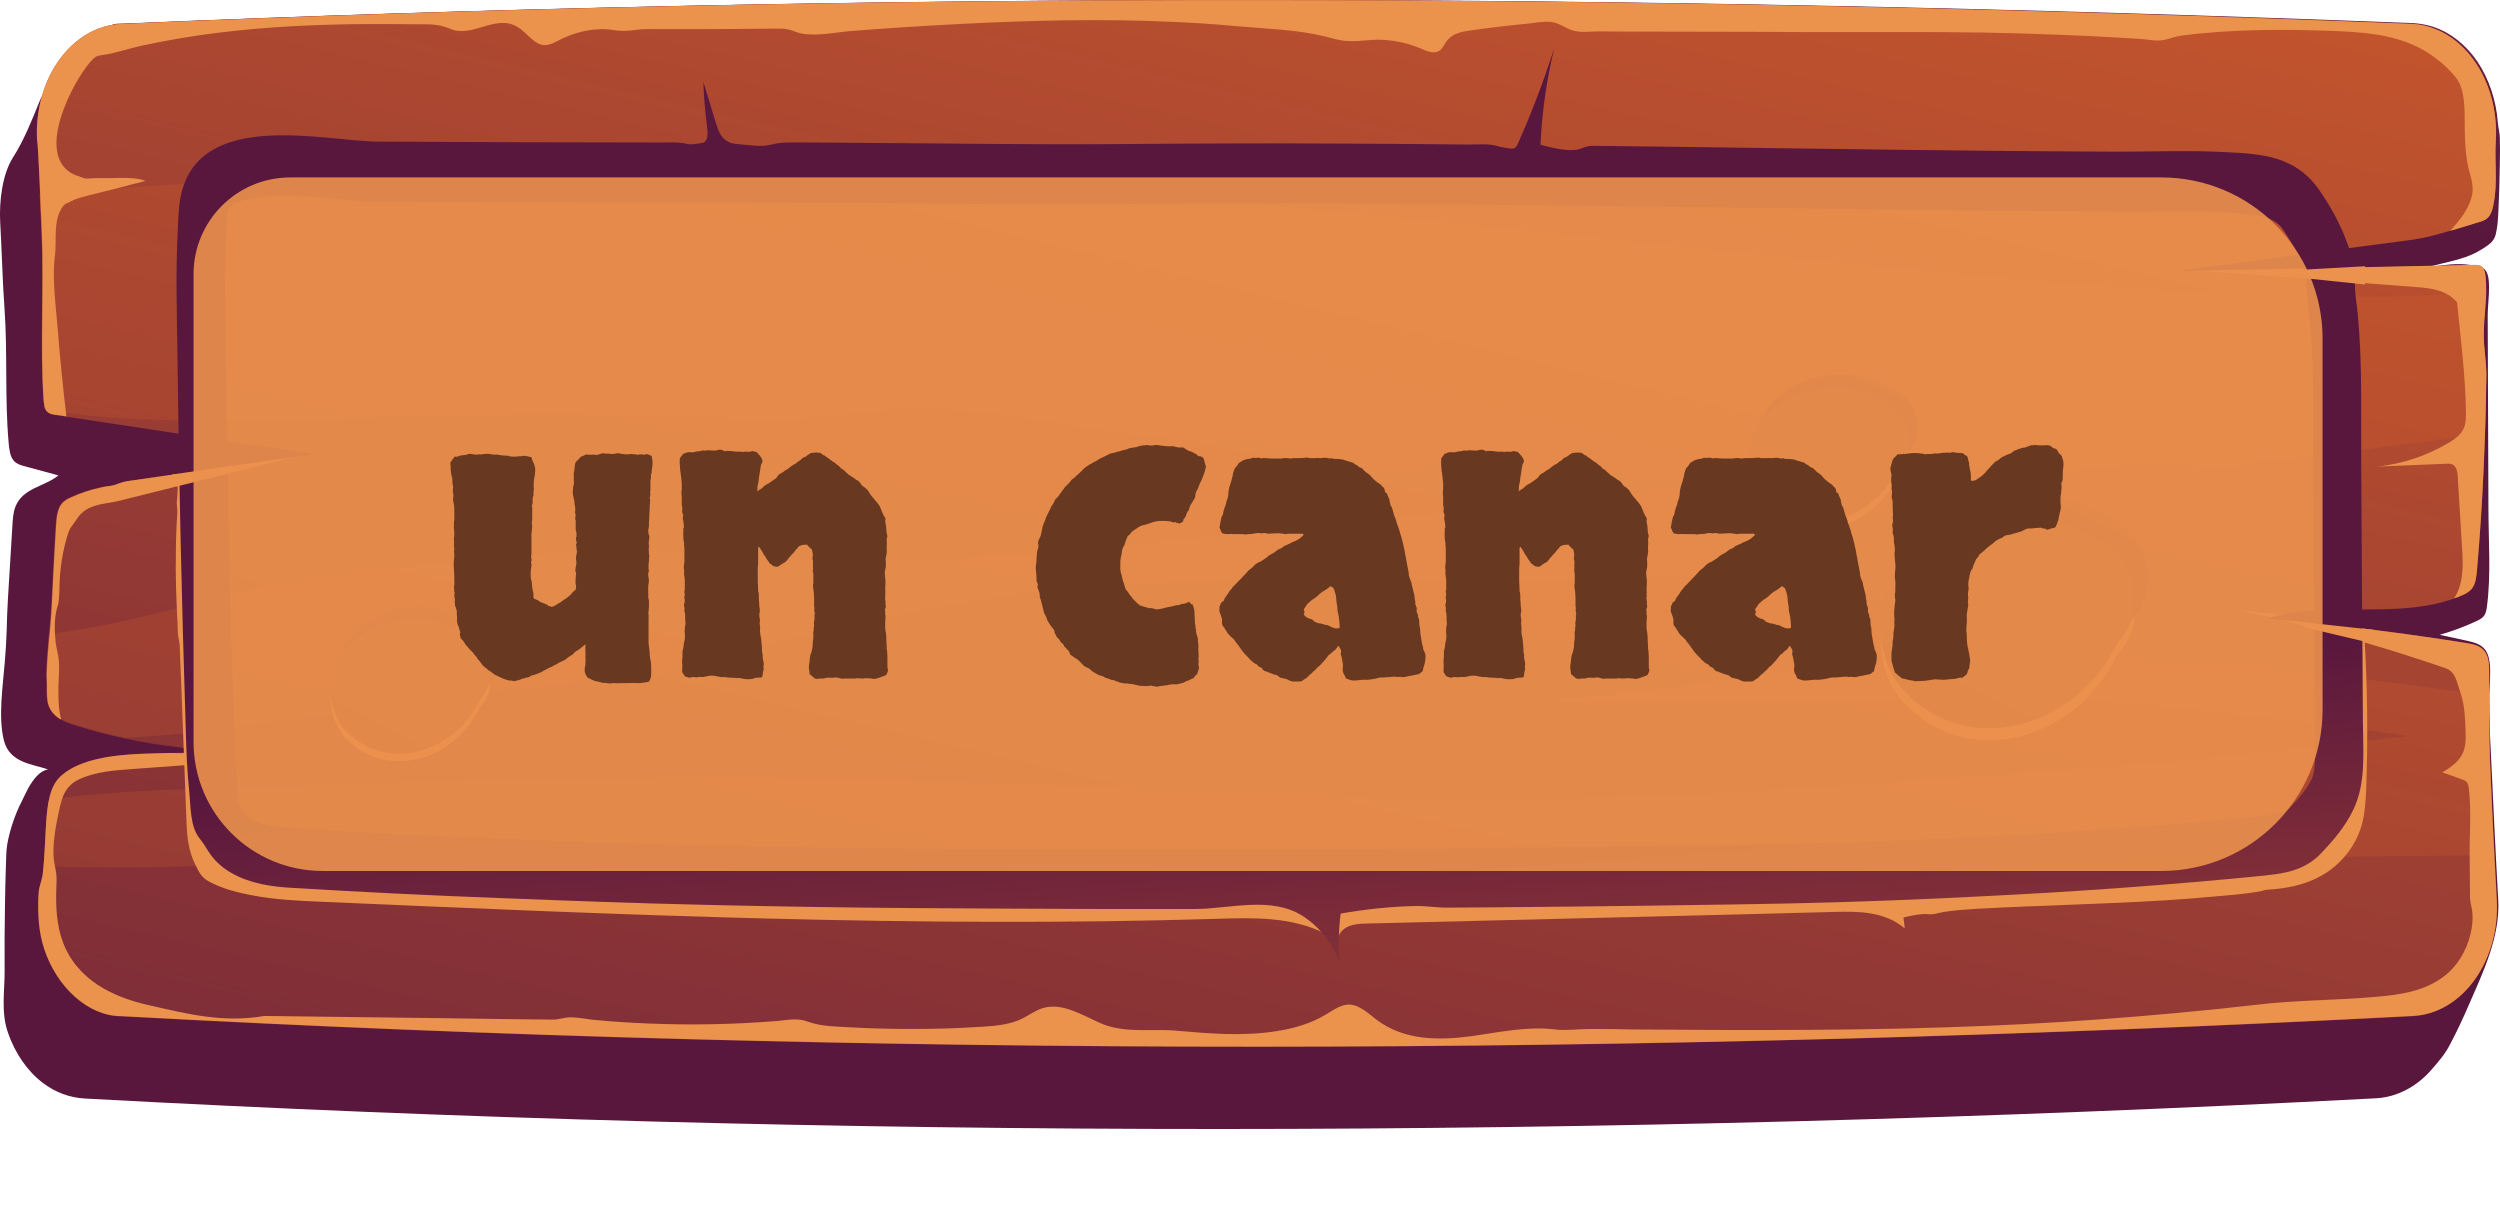 <svg fill="none" height="75" viewBox="0 0 155 75" width="155" xmlns="http://www.w3.org/2000/svg" xmlns:xlink="http://www.w3.org/1999/xlink"><linearGradient id="a"><stop offset="0" stop-color="#cf5c2b"/><stop offset="1" stop-color="#59173e"/></linearGradient><linearGradient id="b" gradientUnits="userSpaceOnUse" x1="118.851" x2="79.926" xlink:href="#a" y1="-103.532" y2="-19.074"/><linearGradient id="c" gradientUnits="userSpaceOnUse" x1="88.203" x2="51.089" xlink:href="#a" y1="-30.925" y2="126.894"/><linearGradient id="d" gradientUnits="userSpaceOnUse" x1="87.804" x2="40.269" xlink:href="#a" y1="-25.93" y2="169.795"/><linearGradient id="e" gradientUnits="userSpaceOnUse" x1="81.516" x2="78.305" xlink:href="#a" y1="88.101" y2="44.265"/><linearGradient id="f" gradientUnits="userSpaceOnUse" x1="131.291" x2="118.869" xlink:href="#a" y1="16.564" y2="43.339"/><linearGradient id="g" gradientUnits="userSpaceOnUse" x1="160.166" x2="54.771" xlink:href="#a" y1="-64.933" y2="132.246"/><linearGradient id="h" gradientUnits="userSpaceOnUse" x1="117.722" x2="109.887" xlink:href="#a" y1="14.317" y2="31.206"/><linearGradient id="i" gradientUnits="userSpaceOnUse" x1="135.936" x2="69.459" xlink:href="#a" y1="-37.087" y2="87.283"/><linearGradient id="j" gradientUnits="userSpaceOnUse" x1="29.754" x2="21.918" xlink:href="#a" y1="28.685" y2="45.574"/><linearGradient id="k" gradientUnits="userSpaceOnUse" x1="47.968" x2="-18.51" xlink:href="#a" y1="-22.718" y2="101.652"/><path d="m154.889 55.761c-.08-1.446-.16-2.892-.229-4.338-.069-1.517-.149-3.048-.217-4.565-.046-1.035-.115-2.141-.137-3.218-.023-.893.274-2.368-.115-3.176-.228-.482-.731-.624-1.177-.723-.583-.128-1.166-.255-1.749-.383.789-.227 1.555-.51 2.309-.865.172-.085.343-.17.457-.34.103-.156.137-.369.16-.553.263-1.985.092-4.083.092-6.096-.012-2.041-.012-4.097-.023-6.138-.012-1.942-.012-3.898-.023-5.841 0-.638.217-2.041-.046-2.608-.205-.468-.697-.44-1.074-.496-.389-.057-.777-.057-1.166-.028-.583.043-1.154.156-1.726.269.755-.255 1.532-.383 2.286-.61.492-.142.972-.34 1.429-.638.274-.184.571-.34.731-.695.069-.142.092-.326.126-.496.069-.354.08-.723.103-1.092.046-1.006.08-2.013.091-3.034.012-.51.012-1.021 0-1.531 0-.326-.102-.638-.125-.978-.103-1.375-.549-2.694-1.258-3.757-.708-1.049-1.68-1.815-2.754-2.169-.4-.128-.8-.198-1.212-.227-48.326-1.885-95.691-1.956-142.028.028-.183.014-.377-.014-.56.043-.183.071-.366.156-.56.241-.377.17-.754.34-1.12.567-.709.425-1.372.992-1.829 1.786-.263.468-.446.992-.686 1.46-.126.241-.286.425-.389.68-.491 1.219-.983 2.453-1.669 3.53-.663 1.049-.857 2.722-.789 4.012.103 1.758.137 3.53.263 5.288.206 2.793.011 5.586.263 8.407.034.397.091.851.331 1.106.171.184.4.255.617.312.709.199 1.429.383 2.137.581-.88.709-2.195.765-2.663 1.928-.149.383-.171.808-.194 1.233-.08 1.503-.194 2.991-.274 4.48-.034.666-.069 1.347-.08 2.013-.023.638-.057 1.262-.114 1.9-.114 1.488-.423 3.417-.057 4.877.354 1.403 1.772 1.46 2.743 1.8-.514.071-.903.595-1.212 1.12-.149.269-.263.539-.4.808-.126.241-.24.482-.343.737-.206.51-.377 1.035-.503 1.588-.08.369-.126.652-.137 1.035-.011.34-.023.68-.034 1.021-.023.68-.034 1.361-.046 2.042-.023 1.361-.034 2.722-.023 4.083.011 1.318-.24 2.594.206 3.884.446 1.29 1.212 2.396 2.172 3.119.777.595 1.657.907 2.572.964 46.6 2.538 93.977 2.509 142.086-.014 1.269-.071 2.492-.695 3.429-1.772.446-.51.846-.964 1.177-1.616.412-.78.789-1.588 1.143-2.41.869-1.999 1.955-4.225 1.818-6.535z" fill="url(#b)"/><path d="m149.608 63.007c-48.12 2.509-95.486 2.552-142.085.014-2.069 0-4-1.843-4.778-4.154-.343-1.035-.411-2.155-.366-3.261.011-.198.023-.383.069-.581.069-.298.183-.553.206-.865.011-.17.034-.312.046-.482.08-.879.103-1.772.16-2.651.034-.496.08-1.006.194-1.488.126-.553.331-1.049.686-1.389 1.532-1.432 4.538-1.403 6.766-1.46.434-.014.834-.028 1.2-.057.972-.071 1.943-.099 2.915-.099-2.309-.014-4.606-.255-6.881-.751-1.074-.227-2.149-.51-3.212-.851-.251-.071-.526-.184-.766-.326-.331-.184-.617-.454-.766-.851-.126-.34-.114-.737-.114-1.092.011-.354-.034-.723-.011-1.077.023-.765.103-1.503.16-2.254.057-.61.114-1.219.149-1.843.08-1.63.16-3.261.263-4.891.034-.496.08-1.035.354-1.375.171-.213.389-.312.606-.411.594-.269 1.2-.468 1.817-.596.32-.071.64-.071.914-.156.331-.128.583-.213.937-.255 3.395-.496 6.789-.978 10.196-1.474.4-.057.811-.113 1.223-.17-5.121-.766-10.253-1.56-15.373-2.325-.229-.043-.446-.071-.674-.099-.206-.028-.423-.071-.56-.255-.011-.014-.023-.028-.034-.043-.103-.17-.114-.369-.137-.581-.229-3.431.034-6.975-.126-10.448-.011-.199-.057-1.163-.103-2.268-.057-1.602-.149-3.431-.183-3.431-.217-3.813 2.137-7.102 5.223-7.23 46.325-1.999 93.691-1.928 141.982 0 3.098.128 5.475 3.431 5.235 7.273-.08 1.304.126 2.566-.137 3.884-.057.312-.137.624-.332.836-.171.184-.4.255-.617.312-.583.17-1.166.354-1.749.524-.777.227-1.543.44-2.331.553-4.664.61-9.304 1.233-13.956 1.857-.126.014-.252.028-.377.043-.149.014-.298.043-.446.057.377-.014.743-.014 1.109-.014 5.829-.128 11.669-.241 17.51-.369.16 0 .343 0 .469.128.148.142.183.383.206.61.034.312.034.61.034.893-.012.921-.137 1.8-.137 2.736 0 .822.16 1.63.16 2.481-.012 1.219-.046 2.438-.08 3.672-.092 2.779-.252 5.6-.492 8.392-.034.411-.08.836-.297 1.134-.171.227-.423.354-.663.454-.149.071-.297.128-.457.17-3.429 1.219-7.178.255-10.699 1.006-.228.043-.468.099-.685.17-.08.014-.16.043-.229.071.286.028.572.043.857.085 3.852.34 7.693.822 11.522 1.432.445.071.948.17 1.211.624.206.34.206.808.206 1.233v1.403c0 1.418 0 2.835.057 4.253.069 1.871.16 3.743.263 5.628.046.921.091 1.843.149 2.75.205 3.799-2.138 7.074-5.201 7.244z" fill="url(#c)"/><path d="m154.146 23.297c-.012 1.219-.046 2.438-.08 3.672-1.978.227-3.909.411-5.807.68-.446.057-.88.113-1.326.184-1.634.213-3.269.411-4.903.581-.812.085-1.635.17-2.458.255-.525.057-.994.312-1.497.383-.709.099-1.486-.128-2.206-.184-.8-.057-1.6-.085-2.4-.071-1.6.028-3.212.17-4.801.397-3.2.454-6.355 1.205-9.532 1.857-5.087 1.049-10.196 1.857-15.339 2.382 2.8.34 5.578.907 8.309 1.687-1.028.099-2.057.199-3.086.269-3.269.255-6.538.383-9.807.454-3.269.071-6.549.071-9.818.057-3.269 0-6.549-.014-9.818.014-3.269.043-6.538.128-9.807.312-1.634.099-3.269.213-4.892.369-.411.043-.811.085-1.223.128-.491.057-.972.227-1.474.298-3.898.567-7.795 1.276-11.647 2.212-5.989 1.46-12.013 2.892-18.105 3.402-1.097.085-2.206.17-3.303.255-5.246 1.304-10.916 1.574-16.059 2.353-1.749.269-3.532.411-5.315.496-1.074-.227-2.149-.51-3.212-.851-.251-.071-.526-.184-.766-.326-.331-.184-.617-.454-.766-.851-.126-.34-.114-.737-.114-1.092.011-.354-.034-.723-.011-1.077.023-.766.103-1.503.16-2.254 4.709-.482 9.544-2.169 14.07-2.991 5.818-1.035 11.75-1.645 17.613-2.056 6.641-.454 13.27.524 19.888.524 6.138 0 12.253-.666 18.356-1.276 11.899-1.191 23.774-2.424 35.65-3.7-2.583-.057-5.166-.142-7.749-.255-3.292-.142-6.584-.326-9.876-.539-.766-.043-1.554-.17-2.309-.071-.789.113-1.589.142-2.377.128-1.566-.028-3.132-.269-4.652-.737-.892-.269-1.783-.624-2.686-.822-1.532-.326-3.098-.227-4.663-.255-5.818-.099-11.544-1.999-17.362-1.928-1.532.014-3.052.17-4.572.34-1.612.184-3.235.369-4.858.425-.72.028-1.463.085-2.16-.113-.537-.156-1.154-.085-1.703-.099-.983-.028-1.966-.057-2.949-.085-1.966-.057-3.932-.085-5.909-.099-7.464-.043-14.905.468-22.368.397-3.178-.028-6.424-.113-9.567-.68-.011-.014-.023-.028-.034-.043-.103-.17-.114-.369-.137-.581-.229-3.431.034-6.975-.126-10.448-.011-.199-.057-1.163-.103-2.268 3.806-.411 7.635-.51 11.441-.851 7.452-.68 14.905-.978 22.391-.936 14.825.085 29.615 1.262 44.394 2.651 14.79 1.389 29.547 3.105 44.337 4.409 7.475.652 14.962 1.063 22.449 1.063 2.194 0 4.411-.17 6.629-.369-.012.921-.137 1.8-.137 2.736.034.893.194 1.701.183 2.538zm.24 24.086c-.058-1.418-.058-2.835-.058-4.253-4.72-.638-9.452-1.29-14.196-1.701-8.138-.695-16.321-.581-24.471-.17-1.692.085-3.36.142-5.041.397-.811.128-1.623.255-2.434.369-3.258.482-6.515.865-9.784 1.177-1.269.113-2.549.227-3.829.326 3.303-.028 6.606-.057 9.91-.085 3.303-.028 6.606-.057 9.909-.085 1.646-.014 3.304-.028 4.949-.043.823-.014 1.646-.014 2.481-.028.343 0 .708.028 1.051-.071.206-.057.412-.156.618-.199.742-.142 1.565.043 2.308.099.823.057 1.635.114 2.458.17 1.634.128 3.28.269 4.915.411 2.583.241 5.155.51 7.726.794 2.812.312 5.601.723 8.401 1.148-6.355.751-12.698 1.531-19.065 1.97-14.653 1.006-29.306 2.268-43.982 1.9-14.47-.34-28.906-1.375-43.388-1.304-7.635.028-15.259.184-22.871.468-5.623.199-11.316.17-16.928.879-.114.468-.16.992-.194 1.488-.057.879-.08 1.772-.16 2.651 6.252.312 12.573-.213 18.814-.227 7.624-.014 15.248.071 22.871.298 14.447.425 28.883 1.418 43.319 1.73 14.699.326 29.363-.978 44.028-1.9 7.567-.468 15.179-.482 22.746-.581h.16c-.103-1.885-.195-3.743-.263-5.628z" fill="url(#d)"/><g fill="#eb924d"><path d="m3.625 42.521c-.011.709-.011 1.432.171 2.098-.331-.184-.617-.454-.766-.851-.126-.34-.114-.737-.114-1.092.011-.354-.034-.723-.011-1.077.046-1.375.251-2.722.309-4.097.08-1.63.16-3.261.263-4.891.034-.496.08-1.035.354-1.375.171-.213.389-.312.606-.411.594-.269 1.2-.468 1.817-.595.286-.085.606-.085.88-.17.331-.128.583-.213.937-.255 3.395-.496 6.789-.978 10.196-1.474-3.646.921-7.292 1.815-10.95 2.736-.709.17-1.657.17-2.252.751-.126.113-.229.255-.331.397-.091.128-.171.269-.274.397-.194.213-.263.553-.354.851-.24.865-.377 1.772-.411 2.679-.011.34-.011.695-.046 1.035-.011.085-.023.17-.034.255-.011.099-.057.17-.08.269-.183.695-.16 1.46-.08 2.169.034.255.103.51.149.766.114.61.034 1.262.023 1.885z"/><path d="m135.252 16.776c-.206-.014-.411-.028-.617-.043h.983c-.115 0-.24.028-.366.043z"/><path d="m138.611 37.8c.949.113 1.898.227 2.846.312-.228.043-.468.099-.685.17-.732-.17-1.463-.34-2.161-.482z"/><path d="m152.579 36.055c.149-.737.114-1.503.057-2.254-.08-1.389-.171-2.793-.251-4.182-.012-.269-.046-.567-.217-.737-.137-.142-.332-.142-.503-.128-1.418.057-2.823.114-4.218.17 1.52-.17 3.029-.666 4.401-1.489.4-.241.811-.539.96-1.035.08-.255.08-.539.08-.822-.023-2.197-.332-4.65-.549-6.833-.663-.78-1.657-.879-2.572-.95-3.68-.283-7.372-.553-11.041-.836-.88-.071-1.863-.113-2.8-.17 5.829-.128 11.67-.241 17.51-.369.16 0 .343 0 .469.128.149.142.183.383.206.61.126 1.248-.115 2.396-.115 3.629 0 .822.161 1.63.161 2.481-.058 3.941-.229 8.052-.583 12.064-.035.411-.08.836-.298 1.134-.171.227-.422.354-.663.454-.148.071-.297.128-.457.17.195-.283.343-.652.423-1.035z"/><path d="m2.596 14.395c-.023-.468-.229-5.685-.297-5.685-.217-3.813 2.137-7.102 5.223-7.23 46.325-1.999 93.691-1.928 141.982 0 3.098.128 5.475 3.431 5.235 7.273-.08 1.304.126 2.566-.137 3.884-.057.312-.137.624-.332.836-.171.184-.4.255-.617.312-.583.17-1.154.369-1.737.524.503-.567 1.086-1.233 1.314-2.056.16-.553.035-1.035-.114-1.559-.229-.822-.274-1.602-.297-2.467-.035-1.063.114-2.58-.56-3.431-.515-.638-1.189-1.191-1.829-1.588-1.589-.964-3.429-1.177-5.178-1.262-.091 0-.171-.014-.263-.014-3.223-.128-6.458-.142-9.681.269-.388.043-.731.184-1.109.269-.468.113-1.028-.028-1.508-.057-1.098-.071-2.183-.128-3.281-.184-2.183-.099-4.377-.17-6.572-.213-1.646-.028-3.28-.028-4.926-.028-.515 0-1.04 0-1.555 0-.994 0-1.988 0-2.994 0-1.383 0-2.766 0-4.149-.014-.069 0-.138 0-.195 0-2.194 0-4.377-.014-6.572-.014-1.097 0-2.194 0-3.28-.014-.503 0-1.063.085-1.554-.028-.503-.113-.903-.496-1.429-.553-.48-.057-.972.043-1.44.099-1.2.113-2.389.255-3.578.425-.537.071-1.132.184-1.486.68-.126.17-.217.383-.366.525-.332.298-.8.099-1.189-.071-.766-.326-1.577-.51-2.4-.553-.743-.043-1.474.128-2.217.071-.469-.028-.914-.17-1.372-.284-1.806-.439-3.692-.468-5.509-.638-1.349-.128-2.709-.213-4.069-.269-4.378-.198-8.767-.085-13.133.142-2.195.113-4.378.255-6.572.425-1.006.071-2.115.34-3.109.17-.286-.043-.56-.184-.846-.255-.297-.071-.594-.057-.903-.057-1.212.014-2.435.028-3.646.028-1.417.014-2.846 0-4.275 0-.48 0-.949.113-1.417.113-.434 0-.857-.113-1.292-.113-.903.014-1.794.227-2.629.652-.32.17-.651.354-1.006.34-.64-.043-1.075-.794-1.657-1.134-1.372-.808-2.789.737-4.195.113-.697-.312-1.406-.269-2.149-.269-.937-.014-1.875-.014-2.812-.014-3.178.014-6.355.156-9.51.553-1.577.198-3.143.468-4.709.808-.754.17-1.52.439-2.286.553-.217.028-.389.028-.594.213-.937.808-3.509 5.33-1.669 6.918.114.099.24.184.377.255.194.099.4.142.606.227.206.099.469.028.686.028.526 0 1.052 0 1.566-.014.56 0 1.12-.014 1.646.184-1.189.312-2.377.61-3.566.907-.389.099-.777.198-1.143.397-.057.043-.126.057-.194.085-.251.113-.434.496-.526.794-.24.78-.091 1.63-.194 2.438-.183 1.446.046 3.005.16 4.437.149 1.843.331 3.7.549 5.543-.229-.043-.446-.071-.674-.099-.217-.028-.446-.071-.594-.283-.103-.17-.114-.369-.137-.581-.229-3.459.034-7.003-.114-10.462z"/><path d="m154.798 55.761c-.16-2.793-.297-5.586-.411-8.378-.069-1.885-.058-3.771-.058-5.657 0-.425-.011-.879-.205-1.233-.263-.454-.766-.553-1.212-.624-3.829-.61-7.669-1.092-11.521-1.432 3.429.822 6.972 1.871 10.229 2.991.641.227.686.836.949 1.588.252.751.274 1.602.297 2.41.012.34.012.68-.08 1.006-.194.723-.811 1.12-1.36 1.46.412.142.823.283 1.246.44.103.043.206.071.274.17.08.099.115.269.126.425.16 1.347.034 2.764.046 4.125.011.879.011 1.758.023 2.637.011.241.08.468.125.723.069.51.023 1.035-.103 1.531-.251 1.021-.811 1.928-1.531 2.509-1.246 1.006-2.8 1.219-4.286 1.347-2.481.227-4.972.199-7.441.496-.823.085-1.635.184-2.458.269-1.634.17-3.28.312-4.915.454-3.097.255-6.206.454-9.303.581-7.339.312-14.688.283-22.037.227-.881-.028-1.772-.028-2.652-.028-.72 0-1.406.113-2.115.028-1.726-.213-3.44.17-5.155.411-2.0.269-4.149.298-5.875-.978-.549-.411-1.086-.95-1.726-.978-.526-.014-1.017.354-1.497.638-.914.539-1.92.836-2.926.992-.023 0-.034 0-.057.014-2.137.34-4.195.156-6.332-.028-1.566-.128-3.212.198-4.709-.496-1.155-.524-2.366-1.276-3.555-.879-.423.142-.8.425-1.2.624-.777.383-1.635.454-2.469.51-.526.028-1.052.057-1.577.085-2.183.085-4.378.071-6.561-.043-.914-.057-1.852-.043-2.743-.369-.617-.227-1.223-.085-1.863-.028-2.652.213-5.315.269-7.978.156-1.086-.043-2.172-.113-3.246-.213-.526-.043-1.074-.17-1.6-.17-.366 0-.697.142-1.063.142-2.206-.014-4.401-.057-6.606-.085-3.76-.043-7.532-.099-11.293-.142-2.572.439-4.732-.113-7.281-.695-2.092-.482-4.366-1.531-5.235-3.941-.366-1.007-.423-2.127-.389-3.204.011-.326.034-.638 0-.964-.034-.298-.114-.567-.149-.865-.114-.978.126-2.112.32-3.062.103-.482.229-.992.514-1.361.251-.34.606-.539.96-.68.937-.369 1.932-.454 2.915-.525 1.417-.099 2.835-.213 4.252-.312.286-.014.572-.043.857-.057-.034-.17-.057-.34-.057-.525l.011-.071c-.869-.028-1.737-.028-2.606-.043-2.24.057-5.235.043-6.766 1.46-.686.638-.812 1.815-.88 2.864-.069 1.035-.091 2.098-.206 3.133-.034.312-.137.567-.206.865-.046.199-.057.383-.069.581-.046 1.12.023 2.24.366 3.261.766 2.325 2.697 4.154 4.778 4.154 46.6 2.538 93.966 2.509 142.086-.014 3.063-.156 5.406-3.431 5.189-7.23z"/><path d="m10.895 35.163c0 .765.023 1.545.057 2.311.011.383.034.765.057 1.148.011.283 0 .595.046.865.046.227.091.425.091.666.023.652.046 1.318.08 1.97.046 1.319.103 2.623.149 3.941.069 1.687.126 3.36.194 5.047.034.936.16 1.744.56 2.538.08.156.149.312.24.454.149.241.332.411.56.539.834.454 1.783.695 2.686.865 1.394.269 2.8.34 4.206.397 18.528.808 37.079 1.63 55.618 1.063 2.263-.071 4.606-.142 6.709.907-.96-2.127-3.28-2.438-5.246-2.495-20.597-.581-41.205-1.233-61.733-3.36-.56-.057-1.177-.142-1.577-.652-.286-.354-.4-.865-.491-1.347-1.052-5.259-1.257-10.774-.617-16.133.034-.326.114-.68.103-1.006-.011-.34-.046-.68-.046-1.035-.011-.709.011-1.432.069-2.141-.08-.17-.274-.17-.423-.142-.389.057-.777.099-1.177.156.023.468 0 .907-.046 1.375-.011.156.011.269.023.425.023.312-.023.638-.034.936-.023.454-.034.921-.046 1.375 0 .44-.011.893-.011 1.333z"/><path d="m82.96 58.129c.229-.723.994-.851 1.623-.865 4.995-.128 9.978-.241 14.973-.369 4.709-.113 9.43-.227 14.139-.354 1.52-.043 3.143-.043 4.4 1.021-.023-.227-.057-.454-.08-.68.537-.113 1.052-.255 1.6-.198.298.028.606-.099.903-.142.698-.113 1.406-.156 2.104-.199 3.874-.213 7.76-.283 11.647-.524.983-.057 1.954-.142 2.937-.227.972-.085 1.955-.156 2.915-.326.137-.028.263-.085.4-.099.183-.014.366-.028.548-.043.983-.099 1.978-.326 2.892-.851 1.143-.652 2.149-1.815 2.515-3.303.16-.666.194-1.361.228-2.056.115-3.176.08-6.365-.114-9.527-.126-.156-.446.128-.491.354-.469 2.311-.823 4.65-1.052 7.003-.137 1.403-.251 2.892-.949 3.998-.765 1.205-2.046 1.687-3.257 2.027-6.435 1.843-13.087 2.027-19.682 2.197-6.15.156-12.299.326-18.437.482-5.121-.213-10.367.794-15.453.113-1.429-.198-2.869-.51-4.298-.255-.103.014-.217.043-.297.142-.057.071-.069.17-.091.269-.172.737.103 1.673.377 2.41z"/></g><path d="m146.499 44.675c-.011-2.694-.034-5.387-.057-8.095-.012-2.594-.034-5.174-.046-7.769-.023-3.119.08-6.266-.217-9.357-.057-.61-.183-1.233-.171-1.843.011-.921-.138-1.63-.469-2.509-.423-1.191-1.029-2.282-1.715-3.275-1.485-2.183-3.623-2.282-5.852-2.396-2.343-.128-4.675-.014-7.006-.028-2.606-.014-5.224-.028-7.83-.057-3.177-.028-6.343-.071-9.521-.113-3.177-.043-6.355-.085-9.532-.128-1.589-.014-3.178-.043-4.767-.057-.332 0-.674-.043-.994.057-.206.057-.389.156-.594.184-.709.085-1.52-.142-2.217-.312.091-2.027.377-4.04.857-5.997-.651 2.013-1.395 3.984-2.24 5.883-.057.128-.114.255-.217.312-.103.057-.229.043-.331.028-.24-.043-.491-.071-.732-.142-.549-.17-1.132-.099-1.703-.099-2.457-.028-4.903-.043-7.361-.057-4.823-.028-9.647-.014-14.459.028-5.166.043-10.333-.043-15.511-.071-1.406-.014-2.812-.028-4.206-.028-.606 0-1.189-.028-1.772.128-.606.17-1.349.028-1.966-.014-.343-.028-.709-.071-.983-.34-.274-.255-.4-.666-.526-1.063-.252-.822-.503-1.644-.754-2.467.034.964.114 1.914.24 2.864.034.312.057.709-.171.865-.069.043-.16.057-.24.071-.274.028-.56.113-.834.043-.526-.128-1.052-.085-1.589-.085-5.875 0-11.727-.028-17.579-.057-3.28-.014-11.167-2.084-12.242 3.445-.149.765-.137 1.559-.183 2.353-.114 2.382-.046 4.777-.011 7.173.091 7.896.274 15.793.526 23.675.034 1.205.08 2.424.206 3.629.103.95.046 2.197.651 2.934.206.255.354.496.537.794.366.581.869 1.021 1.417 1.333 1.177.68 2.537.865 3.84.936 4.252.255 8.492.468 12.733.624 4.275.17 8.538.326 12.813.425s8.538.17 12.813.199c3.875.028 7.75.043 11.624.057h5.932c2.137 0 4.721-.822 6.686.44.983.624 1.806 1.63 2.275 2.878-.08-1.006-.057-2.027.069-3.034 1.554-.269 3.109-.44 4.675-.468.674-.014 1.326.113 2.0.099.789 0 1.589-.014 2.377-.014 3.178-.028 6.355-.057 9.532-.099 1.966-.028 3.932-.057 5.909-.085 4.275-.057 8.539-.184 12.813-.383.766-.043 1.543-.071 2.309-.113 5.887-.283 11.773-.709 17.648-1.29.503-.057.983-.113 1.452-.227.754-.184 1.463-.51 2.08-1.163.754-.794 1.486-1.644 1.989-2.693.811-1.687.605-3.615.594-5.529zm-3.189 3.658c-.309.638-.88 1.276-1.349 1.758-.114.113-.285.255-.731.354-.332.085-.72.128-1.109.17-5.635.553-11.533.978-17.522 1.29-.766.043-1.52.071-2.286.099-4.48.199-8.641.326-12.733.383-12.15.184-24.117.283-35.593.283-5.143 0-10.287-.014-15.442-.057-4.229-.043-8.538-.099-12.767-.199-4.229-.099-8.527-.241-12.767-.411s-8.515-.383-12.699-.638c-.926-.043-1.977-.156-2.72-.581-.183-.113-.274-.198-.297-.227-.137-.227-.309-.496-.503-.78-.011-.142-.023-.298-.034-.425-.023-.255-.034-.496-.057-.737-.103-1.021-.137-2.07-.183-3.331-.263-7.797-.446-15.736-.526-23.576l-.011-1.333c-.034-1.942-.057-3.771.034-5.571.011-.199.011-.411.023-.638.011-.44.023-.836.069-1.063.103-.482 1.2-.978 3.475-.978 1.12 0 2.32.113 3.372.213.903.099 1.76.17 2.492.17 5.223.028 10.458.043 15.693.043h2.938c3.909 0 7.818.014 11.739.043l3.772.028c2.755.028 5.521.043 8.275.043 1.154 0 2.32 0 3.498-.014 2.915-.028 5.818-.043 8.732-.043 9.864 0 19.922.142 29.638.269 7.623.099 15.522.199 23.248.241l.377.014c.686 0 1.349-.014 2.035-.014.663-.014 1.326-.014 1.977-.014.96 0 1.761.014 2.481.057h.08c2.091.128 3.063.255 3.634 1.092.583.851.983 1.63 1.258 2.382.205.581.205.737.205.964-.011.737.08 1.375.138 1.885.011.142.034.312.057.454.205 2.155.194 4.366.194 6.72-.011.737-.011 1.474 0 2.212l.103 15.821c.011.354.011.68.023 1.007.011 1.12.034 2.112-.229 2.637z" fill="url(#e)"/><g fill="#eb924d"><path d="m10.952 30.159 3.498-.865-.149-.411-3.623.539z"/><path d="m142.578 17.216 4.057.425v-1.134l-4.389.241z"/><path d="m142.864 38.892 4.492 1.063-.091-.893-4.824-.524z"/><path d="m129.73 34.128c-3.417-2.367-9.098-1.644-11.807 1.545-1.703 2.013-1.794 5.77 0 7.769 3.943 4.409 10.87 2.523 13.373-2.92.046-.057.092-.113.149-.156 1.909-2.141.548-5.699-1.715-6.238z"/></g><path d="m130.543 32.044c-3.418-2.368-9.098-1.645-11.807 1.545-1.703 2.013-1.795 5.77 0 7.769 3.943 4.409 10.87 2.523 13.373-2.92.045-.057.091-.113.148-.156 1.909-2.141.549-5.699-1.714-6.238z" fill="url(#f)"/><path d="m129.73 33.391c-3.417-2.367-9.098-1.644-11.807 1.545-1.703 2.013-1.794 5.77 0 7.769 3.943 4.409 10.87 2.523 13.373-2.92.046-.057.092-.113.149-.156 1.909-2.141.548-5.699-1.715-6.238z" fill="url(#g)"/><path d="m116.735 25.395c-2.16-1.503-5.738-1.035-7.441.978-1.074 1.262-1.131 3.643 0 4.905 2.492 2.779 6.858 1.588 8.435-1.843.035-.028.058-.071.092-.099 1.2-1.361.343-3.601-1.086-3.941z" fill="#eb924d"/><path d="m117.249 24.091c-2.161-1.503-5.738-1.035-7.441.978-1.075 1.262-1.132 3.643 0 4.905 2.492 2.779 6.858 1.588 8.435-1.843.034-.028.057-.071.092-.099 1.2-1.375.342-3.615-1.086-3.941z" fill="url(#h)"/><path d="m116.735 24.927c-2.16-1.503-5.738-1.035-7.441.978-1.074 1.276-1.131 3.643 0 4.905 2.492 2.779 6.858 1.588 8.435-1.843.035-.028.058-.071.092-.099 1.2-1.361.343-3.601-1.086-3.941z" fill="url(#i)"/><path d="m28.77 39.769c-2.16-1.503-5.738-1.035-7.441.978-1.074 1.262-1.131 3.643 0 4.905 2.492 2.779 6.858 1.588 8.435-1.843.034-.028.057-.071.091-.099 1.2-1.361.343-3.601-1.086-3.941z" fill="#eb924d"/><path d="m29.284 38.451c-2.16-1.503-5.738-1.035-7.441.978-1.074 1.276-1.132 3.643 0 4.905 2.492 2.779 6.858 1.588 8.435-1.843.034-.028.057-.071.091-.099 1.2-1.361.343-3.601-1.086-3.941z" fill="url(#j)"/><path d="m28.77 39.302c-2.16-1.503-5.738-1.035-7.441.978-1.074 1.276-1.131 3.643 0 4.905 2.492 2.779 6.858 1.588 8.435-1.843.034-.028.057-.071.091-.099 1.2-1.361.343-3.601-1.086-3.941z" fill="url(#k)"/><path d="m12 17c0-3.314 2.686-6 6-6h116c5.523 0 10 4.477 10 10v23c0 5.523-4.477 10-10 10h-114c-4.418 0-8-3.582-8-8z" fill="#eb924d" opacity=".9"/><path d="m40.398 28.266c.062.25.078.461.047.633-.031.172-.047.32-.047.445-.031.047-.047.094-.047.141.016.047.016.094 0 .141 0 .047-.008.102-.024.164v.141.211.141c0 .125-.008.195-.023.211v.047c.031.109.023.211-.024.305.031.094.039.195.024.305-.016.109-.024.242-.024.399l-.023.398c0 .172-.008.305-.023.399v.258c-.016.141-.031.227-.047.258.016.172.023.258.023.258.016 0 .024.016.024.047.031.078.031.188 0 .328-.016.141-.016.266 0 .375 0 .125-.008.203-.024.234 0 .016.008.039.024.07v.211c.016.016.023.039.023.07-.016.125-.023.242-.023.352 0 .047-.008.094-.024.141v.141.234c.016 0 .024.016.024.047-.016.094-.031.156-.047.188v.094c.047.266.055.445.023.539-.016.047-.023.133-.023.258v.305c.016.125.016.195 0 .211v.047c.047.188.062.32.047.398v.234c-.016.125-.024.211-.024.258.016.031.008.062-.023.094.031.109.039.234.023.375v.422.633.445c.016.125.031.258.047.398.016.078.023.164.023.258 0 .094.008.18.024.258.047.219.07.399.07.539v.399c0 .187-.016.305-.047.351-.016.047-.047.109-.094.188-.203.047-.336.07-.399.07-.047.016-.117.024-.211.024-.266-.016-.508-.016-.727 0-.188 0-.336 0-.445 0-.094.016-.203.016-.328 0-.125 0-.195 0-.211 0-.016.016-.039.023-.07.023-.219-.031-.352-.047-.399-.047-.031.016-.07.016-.117 0-.203-.062-.328-.094-.375-.094s-.094-.016-.141-.047c-.125-.047-.203-.086-.234-.117-.031-.016-.07-.023-.117-.023-.141-.188-.211-.344-.211-.469 0-.094.008-.18.023-.258.031-.078.039-.164.024-.258.016-.125.016-.219 0-.281 0-.062 0-.109 0-.141.016-.047.016-.094 0-.141 0-.062 0-.117 0-.164v-.398c-.141.125-.242.211-.305.258-.047.031-.102.07-.164.117-.156.078-.25.156-.281.234-.156.094-.242.148-.258.164-.016.016-.039.031-.07.047-.109.094-.18.148-.211.164-.031 0-.062.016-.094.047-.125.062-.211.102-.258.117-.109.078-.211.133-.305.164-.062.047-.109.078-.141.094-.016 0-.047.008-.094.023-.203.109-.336.18-.398.211-.063.031-.117.062-.164.094-.188.078-.281.117-.281.117-.094.031-.164.055-.211.07-.047 0-.086.008-.117.023-.078.062-.148.102-.211.117-.047 0-.094.008-.141.023-.063.031-.125.047-.188.047-.047.016-.102.039-.164.07-.156.047-.25.07-.281.07-.016.016-.039.024-.07.024-.125-.031-.203-.047-.234-.047-.031.016-.062.016-.094 0-.109-.016-.211-.047-.305-.094-.094-.031-.188-.07-.281-.117-.141-.078-.227-.117-.258-.117-.109-.094-.172-.133-.188-.117 0 0-.008-.016-.023-.047-.047-.047-.102-.078-.164-.094-.047-.031-.102-.078-.164-.141-.156-.125-.234-.188-.234-.188-.094-.125-.156-.211-.188-.258-.078-.078-.133-.141-.164-.188-.016-.047-.039-.086-.07-.117-.109-.109-.164-.172-.164-.188 0-.031-.008-.047-.024-.047-.109-.109-.172-.172-.188-.188-.016-.016-.039-.039-.07-.07-.078-.109-.133-.172-.164-.188-.016-.031-.039-.062-.07-.094-.031-.062-.07-.125-.117-.188-.047-.062-.102-.117-.164-.164 0-.078-.016-.141-.047-.188-.016-.062-.008-.117.024-.164l-.07-.258c-.016-.094-.039-.156-.07-.188-.016-.031-.023-.062-.023-.094-.031-.062-.047-.141-.047-.234.016-.094.016-.18 0-.258-.016-.172-.016-.266 0-.281-.047-.188-.086-.312-.117-.375-.016-.172-.023-.266-.023-.281.016-.016.023-.031.023-.047 0-.031-.008-.078-.023-.141s-.023-.117-.023-.164c.031-.141.031-.211 0-.211-.016 0-.016-.016 0-.047-.016-.172-.024-.273-.024-.305.016-.031.024-.062.024-.094.016-.047.016-.086 0-.117 0-.047 0-.094 0-.141v-.305l-.024-.398c-.016-.25-.016-.43 0-.539.016-.125.024-.25.024-.375-.016-.125-.024-.195-.024-.211.016-.031.024-.062.024-.094-.016-.172-.024-.258-.024-.258.016-.156.016-.273 0-.351 0-.078.008-.172.024-.281 0-.219-.008-.352-.024-.398 0-.062 0-.125 0-.188 0-.078 0-.148 0-.211.016-.062.024-.133.024-.211v-.586c0-.141-.008-.242-.024-.305-.016-.078-.031-.156-.047-.234 0-.141 0-.219 0-.234.016-.031.023-.055.023-.07-.031-.188-.047-.312-.047-.375.016-.062.024-.125.024-.188-.031-.141-.047-.227-.047-.258 0-.031 0-.062 0-.094 0-.188-.016-.289-.047-.305-.016-.125-.031-.219-.047-.281 0-.062-.008-.133-.023-.211.016-.047.016-.109 0-.188-.016-.078-.016-.141 0-.188l.258-.352c.078.016.141.016.188 0 .047-.031.109-.055.188-.07.219-.016.359-.039.422-.07.062-.031.141-.039.234-.024.187.047.344.055.469.024h.188c.047 0 .086-.008.117-.024h.141c.062-.016.125-.016.188 0 .188.031.305.047.352.047.062-.016.125-.016.188 0 .156.031.266.047.328.047.188 0 .32.016.398.047.031.016.086.023.164.023h.258c.094-.016.188-.023.281-.023.094-.016.188-.024.281-.024.062.016.125.031.188.047.062 0 .125.016.188.047.047.156.07.234.07.234.016 0 .024.008.024.023.094.203.141.367.141.492 0 .109-.008.219-.024.328 0 .047-.008.094-.023.141s-.023.094-.023.141c0 .047-.008.094-.024.141v.141.211c.016.062.016.125 0 .188-.016.156-.023.234-.023.234.016 0 .023.008.023.023-.016.047-.031.094-.047.141 0 .031-.008.07-.024.117v.234c.016.062 0 .125-.047.188.031.156.039.305.023.445v.422c-.016.156-.023.258-.023.305.016.031.023.062.023.094 0 .094-.008.18-.023.258 0 .078-.008.156-.024.234v.445.773c0 .062-.008.133-.023.211 0 .062.016.133.047.211-.031.047-.047.094-.047.141.016.047.023.094.023.141 0 .078-.008.164-.023.258-.016.078-.024.164-.024.258 0 .203.008.336.024.399.031.062.047.133.047.211.016.219.031.359.047.422s.031.133.047.211c.016.078.016.148 0 .211 0 .047.016.094.047.141.172.062.273.109.305.141.031.016.062.039.094.07.234.078.383.141.445.188.031.047.07.07.117.07.047-.016.086 0 .117.047.141-.047.227-.086.258-.117.172-.109.266-.164.281-.164.031-.016.062-.039.094-.07.141-.109.227-.164.258-.164.172-.141.274-.227.305-.258.031-.047.062-.086.094-.117.031-.031.062-.062.094-.094.047-.031.086-.062.117-.094.031-.141.031-.258 0-.352-.016-.094-.016-.203 0-.328 0-.125.008-.211.023-.258.016-.062 0-.133-.047-.211.016-.188.031-.305.047-.352.016-.047.024-.094.024-.141 0-.078-.008-.156-.024-.234-.016-.078-.008-.172.024-.281.031-.141.039-.234.023-.281-.016-.062-.023-.117-.023-.164 0-.062-.008-.117-.024-.164 0-.047.016-.094.047-.141-.016-.047-.031-.102-.047-.164-.016-.078-.008-.148.024-.211.016-.156 0-.305-.047-.445 0-.188 0-.32 0-.398.016-.078.008-.156-.023-.234 0-.109 0-.172 0-.188.016-.016.023-.039.023-.07-.031-.125-.047-.195-.047-.211.016-.031.024-.062.024-.094 0-.141-.008-.234-.024-.281-.016-.047-.023-.094-.023-.141 0-.109-.016-.211-.047-.305-.047-.203-.07-.336-.07-.399.016-.062.023-.133.023-.211 0-.109.008-.172.024-.188.016-.031.023-.07.023-.117.016-.062.016-.125 0-.188 0-.078 0-.156 0-.234-.016-.141-.008-.258.024-.351.016-.125.031-.258.047-.399.016-.141.07-.234.164-.281.094-.109.148-.172.164-.188.031-.031.07-.055.117-.07.031-.016.07-.031.117-.047s.094-.039.141-.07c.125.031.234.039.328.023.109-.016.211-.008.305.024.172-.047.273-.078.305-.094.031-.016.063-.023.094-.023s.07.008.117.023h.164c.063 0 .125.008.188.023h.164c.047 0 .094-.008.141-.023.047-.016.094-.023.141-.023.078 0 .164.016.258.047.109 0 .172.008.188.024h.07.164c.031-.016.062-.024.094-.024.156 0 .242.008.258.024h.094c.047.016.094.023.141.023.047-.016.109-.023.188-.023.062 0 .125.008.188.023.062 0 .109-.016.141-.047.156.047.242.078.258.094.016.016.039.023.07.023zm6.539 2.203c.141-.109.219-.156.234-.141.016 0 .023-.008.023-.023.125-.109.203-.18.234-.211.094-.047.148-.078.164-.094.031-.016.062-.031.094-.047l.328-.234c.062-.031.109-.07.141-.117.047-.062.094-.125.141-.188.172-.094.266-.148.281-.164.062-.062.117-.102.164-.117s.086-.039.117-.07c.203-.172.367-.281.492-.328.062-.078.133-.133.211-.164.078-.047.148-.109.211-.188.109-.031.188-.07.234-.117.078-.062.133-.102.164-.117.047-.031.094-.055.141-.07.188-.016.289-.023.305-.023.125.016.211.023.258.023.109.094.172.141.188.141.031 0 .062.016.094.047.031.031.07.062.117.094.047.016.086.039.117.07l.211.164c.141.078.211.125.211.141 0 0 .008.008.023.023.094.078.164.133.211.164.047.031.078.07.094.117.109.047.195.109.258.188.078.062.156.133.234.211.172.109.281.18.328.211.047.031.086.062.117.094.125.047.219.125.281.234.062.109.156.195.281.258.125.125.188.188.188.188.031.047.062.102.094.164.047.062.086.117.117.164.125.141.195.227.211.258.016.016.039.039.07.07.078.094.148.188.211.281.063.125.117.258.164.398.062.141.133.273.211.398-.031.125-.023.258.024.399l.023.258c0 .109.008.188.024.234.016.047.023.086.023.117.031.047.031.094 0 .141-.016.047-.023.102-.023.164.016.187.016.312 0 .375v.141.117c.016.047.016.102 0 .164-.031.203-.055.344-.07.422 0 .062.008.148.024.258 0 .172-.016.297-.047.375-.016.062-.023.133-.023.211.016.188.023.305.023.352.016.031.023.062.023.094l-.023.562c.016.156.016.234 0 .234v.024c.016.125.016.195 0 .211v.047.141c.016.047.023.094.023.141v.211c.016.016.024.031.024.047-.047.141-.07.219-.07.234.016.016.023.039.023.07v.188c.016.047.023.102.023.164 0 .078-.008.156-.023.234v.234.258c.047.234.07.43.07.586s.008.312.024.469v.234c.016.016.023.039.023.07.016.172.023.344.023.516v.492c0 .047.008.094.024.141.016.047.016.094 0 .141-.016.047-.031.086-.047.117-.016.016-.039.055-.07.117-.312.125-.508.195-.586.211-.078.031-.172.031-.281 0-.078 0-.18-.008-.305-.023-.109 0-.203.008-.281.023-.172-.016-.289-.023-.352-.023-.047.016-.102.023-.164.023h-.398c-.078 0-.156 0-.234 0-.062.016-.125.016-.188 0-.156-.047-.242-.07-.258-.07-.031 0-.07 0-.117 0-.047.016-.109.023-.188.023-.188-.016-.297-.016-.328 0-.016.016-.039.016-.07 0-.031.031-.078.047-.141.047s-.133 0-.211 0c-.141.031-.25.024-.328-.023-.141-.125-.242-.211-.305-.258 0-.078-.008-.156-.023-.234-.016-.078-.024-.164-.024-.258l.047-.305.024-.258c.016-.031.023-.07.023-.117.016-.047.039-.109.07-.188.016-.047.023-.086.023-.117.016-.047.031-.109.047-.188 0-.188.008-.32.023-.398.016-.094.024-.18.024-.258-.016-.203-.008-.336.023-.399 0-.172.008-.266.024-.281-.016-.156-.016-.25 0-.281.016-.031.023-.062.023-.094 0-.188 0-.289 0-.305.016-.016.023-.031.023-.047-.031-.172-.047-.266-.047-.281.016-.016.023-.031.023-.047 0-.047-.008-.094-.023-.141 0-.063 0-.133 0-.211v-.305c-.016-.172-.024-.305-.024-.398-.031-.188-.047-.312-.047-.375.016-.062.024-.117.024-.164 0-.219 0-.383 0-.492 0-.125-.016-.227-.047-.305.031-.031.039-.078.023-.141 0-.062 0-.117 0-.164.016-.156.008-.274-.023-.352-.016-.094-.008-.172.023-.234-.016-.141-.031-.242-.047-.305 0-.062-.031-.109-.094-.141-.141-.125-.211-.203-.211-.234-.203-.016-.375.016-.516.094-.109.141-.172.211-.188.211-.109.156-.195.258-.258.305-.047.047-.094.102-.141.164-.125.156-.203.25-.234.281-.172.094-.297.172-.375.234-.063.062-.141.086-.234.07-.078 0-.148-.023-.211-.07-.047-.062-.109-.109-.188-.141-.031-.078-.07-.141-.117-.188-.047-.047-.086-.109-.117-.188-.109-.156-.164-.234-.164-.234.016 0 .016-.008 0-.023-.078-.141-.164-.274-.258-.399-.031.031-.047.07-.047.117v.141.281.516c0 .078-.008.164-.023.258v.281.586c.016.188.023.383.023.586.031.078.047.164.047.258v.258l.023.258v.164c.016.031.024.062.024.094.016.172.016.273 0 .305-.016.031-.024.062-.024.094 0 .094.016.219.047.375-.016.062-.023.133-.023.211.016.078.023.148.023.211.016.047.016.094 0 .141v.141c.016.156.031.266.047.328.016.047.023.086.023.117.031.281.047.461.047.539.016.047.016.102 0 .164 0 .047.008.094.023.141.031.156.039.242.024.258v.07l.07.352c-.016.156-.024.242-.024.258.016.016.024.039.024.07-.047.172-.07.297-.07.375 0 .078-.024.133-.07.164-.156.016-.274.023-.352.023-.078.016-.148.039-.211.07-.266.031-.476.023-.633-.024-.156-.031-.242-.047-.258-.047-.016.016-.039.024-.07.024-.062 0-.109-.008-.141-.024-.031 0-.078 0-.141 0-.188-.016-.305-.023-.352-.023-.031 0-.07-.008-.117-.023-.078 0-.164 0-.258 0-.078-.016-.156-.031-.234-.047-.188-.047-.359-.055-.516-.024-.141.031-.25.055-.328.07-.109 0-.18 0-.211 0-.016-.016-.039-.016-.07 0-.047 0-.094.008-.141.023-.031 0-.078-.008-.141-.023-.125 0-.227.016-.305.047-.172-.062-.266-.094-.281-.094 0 0-.008-.016-.023-.047-.047-.078-.086-.133-.117-.164-.016-.031-.023-.07-.023-.117.016-.25.016-.43 0-.539 0-.125.008-.242.023-.352 0-.188 0-.305 0-.351.016-.062.031-.117.047-.164.031-.281.062-.461.094-.539.016-.203.016-.336 0-.398-.016-.062-.016-.125 0-.188 0-.172.008-.266.024-.281.016-.031.023-.062.023-.094l-.023-.305c0-.094 0-.18 0-.258s-.016-.148-.047-.211c.016-.172.008-.289-.023-.352-.016-.078-.008-.125.023-.141.016-.141.023-.219.023-.234s-.008-.039-.023-.07c0-.047 0-.094 0-.141.016-.047.023-.086.023-.117 0-.062-.008-.109-.023-.141-.016-.047-.008-.094.023-.141 0-.156 0-.273 0-.351 0-.094 0-.18 0-.258 0-.078-.008-.148-.023-.211s-.023-.117-.023-.164c.016-.203.008-.336-.024-.399.016-.062.024-.117.024-.164 0-.062.008-.125.023-.188v-.281-.492c0-.125-.008-.211-.023-.258 0-.062 0-.117 0-.164-.031-.156-.047-.281-.047-.375 0-.109 0-.203 0-.281.016-.125.016-.203 0-.234-.016-.047 0-.062.047-.047-.016-.25-.039-.422-.07-.516-.016-.094-.008-.18.023-.258-.016-.031-.031-.07-.047-.117s-.023-.102-.023-.164c.016-.141.016-.227 0-.258-.016-.031-.024-.062-.024-.094 0-.203 0-.359 0-.469-.016-.172-.023-.281-.023-.328.016-.062.023-.125.023-.188v-.351c-.016-.125-.023-.219-.023-.281-.031-.188-.047-.305-.047-.351 0-.047-.008-.094-.023-.141l-.024-.328c-.016-.141-.016-.297 0-.469.141-.172.203-.258.188-.258.187-.078.305-.117.351-.117.188.016.305.016.352 0 .047-.016.102-.031.164-.047.125 0 .203-.008.234-.024.031-.016.062-.023.094-.023.047-.016.094-.016.141 0 .062.016.109.008.141-.023.219.016.375.023.469.023.094 0 .18-.016.258-.047.047-.016.109-.016.188 0 .078.016.141.047.188.094.078-.031.148-.039.211-.024h.188c.172.031.312.047.422.047.125-.016.234-.008.328.023.078-.031.172-.039.281-.023.109.016.203 0 .281-.047l.281.07c.156.156.266.297.328.422.062.109.047.219-.047.328-.031.141-.055.281-.07.422-.016.125-.039.266-.07.422-.016.188-.031.297-.047.328 0 .031-.008.062-.023.094-.016.078-.024.148-.024.211.016.062.008.133-.023.211zm26.18 1.992c-.172-.047-.258-.078-.258-.094-.047.031-.109.031-.188 0-.062-.031-.117-.047-.164-.047-.125-.016-.234-.023-.328-.023-.078 0-.156 0-.234 0s-.156.008-.234.023c-.078.016-.148.031-.211.047-.156.062-.32.117-.492.164-.172.031-.305.078-.398.141-.156.109-.25.172-.281.188-.016 0-.039.016-.07.047-.078.047-.133.102-.164.164-.031.062-.086.109-.164.141-.078.172-.117.258-.117.258-.047.141-.078.242-.094.305-.016.062-.047.117-.094.164-.031.078-.055.164-.07.258 0 .094-.016.188-.047.281-.016.078-.031.164-.047.258v.305c-.016.188 0 .367.047.539.031.062.047.117.047.164 0 .031.008.07.023.117.047.141.086.266.117.375.031.094.062.195.094.305.125.141.188.219.188.234 0 .016.008.031.023.047.031.031.062.07.094.117.047.047.086.102.117.164.109.109.18.18.211.211.031.031.062.062.094.094.047.016.086.055.117.117.078.016.148.039.211.07.062.016.148.039.258.07.078.031.141.047.188.047.047-.016.094-.016.141 0 .047 0 .094.016.141.047.047.016.109.023.188.023.141-.016.234-.031.281-.047.047-.016.086-.024.117-.024.078-.031.164-.055.258-.07.094-.016.18-.031.258-.047l.258-.07c.109 0 .18-.008.211-.023.031-.016.062-.031.094-.047.172-.016.281-.039.328-.07.062-.031.117-.055.164-.07.062.078.102.125.117.141.031 0 .062.008.094.024.094.25.133.43.117.539 0 .109.008.227.023.352 0 .219.008.352.024.398.031.047.031.094 0 .141.031.031.047.086.047.164 0 .062.008.133.024.211.078.219.109.359.094.422 0 .062.008.133.024.211.016.156.016.25 0 .281v.094c.016.172.023.289.023.351.016.062.008.117-.023.164.031.141.031.273 0 .398.047.094.055.195.023.305-.031.094-.062.188-.094.281-.125.109-.188.18-.188.211 0 .016-.016.031-.047.047-.156.062-.234.102-.234.117-.094.031-.164.055-.211.07-.047.031-.102.062-.164.094-.203.047-.328.078-.375.094-.062.016-.133.016-.211 0-.078 0-.172.008-.281.023-.156.047-.25.062-.281.047-.016-.016-.039-.008-.07.023-.172.016-.266.024-.281.024 0 .016-.016.023-.047.023-.094.016-.164.016-.211 0-.031-.016-.07-.023-.117-.023-.078-.031-.156-.039-.234-.024-.062.016-.133.024-.211.024l-.422-.024c-.188-.047-.32-.078-.398-.094-.078-.016-.156-.024-.234-.024-.047-.016-.102-.023-.164-.023-.047 0-.086 0-.117 0-.125-.031-.195-.047-.211-.047-.016.016-.039.016-.07 0-.125-.062-.219-.094-.281-.094-.047-.047-.094-.07-.141-.07-.047.016-.094.008-.141-.024-.141-.047-.219-.078-.234-.094-.016 0-.039 0-.07 0-.141-.094-.234-.141-.281-.141-.047-.016-.102-.031-.164-.047-.234-.125-.383-.211-.445-.258-.047-.062-.109-.117-.188-.164-.047-.016-.086-.031-.117-.047-.031-.031-.078-.055-.141-.07l-.188-.188c-.078-.094-.133-.148-.164-.164-.016-.016-.039-.039-.07-.07-.094-.062-.18-.117-.258-.164-.062-.062-.133-.109-.211-.141-.031-.156-.102-.274-.211-.352-.078-.094-.133-.148-.164-.164-.016-.031-.024-.062-.024-.094-.141-.125-.211-.195-.211-.211-.047-.109-.102-.18-.164-.211-.047-.047-.086-.109-.117-.188-.031-.047-.055-.094-.07-.141 0-.062-.016-.125-.047-.188-.125-.156-.188-.234-.188-.234-.094-.141-.141-.211-.141-.211 0-.016-.008-.031-.023-.047-.062-.094-.094-.156-.094-.188 0-.031-.008-.062-.023-.094-.078-.156-.125-.242-.141-.258 0-.031-.008-.062-.024-.094-.062-.266-.102-.43-.117-.492-.016-.062-.031-.117-.047-.164 0-.062-.024-.125-.07-.188l-.024-.305c-.047-.141-.078-.227-.094-.258-.016-.047-.031-.086-.047-.117.047-.109.047-.195 0-.258-.047-.078-.062-.172-.047-.281 0-.172-.008-.258-.023-.258 0-.016 0-.039 0-.07l-.024-.281c0-.047 0-.094 0-.141.016-.047.024-.094.024-.141.016-.094.023-.18.023-.258 0-.094.008-.188.023-.281 0-.047 0-.094 0-.141.016-.047.024-.086.024-.117.062-.203.086-.328.07-.375s-.023-.086-.023-.117c0-.078.016-.148.047-.211.031-.063.062-.125.094-.188.031-.078.055-.164.07-.258.016-.109.039-.227.07-.351.031-.078.055-.148.07-.211.031-.078.062-.148.094-.211.031-.094.047-.148.047-.164.016-.031.031-.062.047-.094.031-.062.062-.125.094-.188.031-.062.062-.125.094-.188.062-.156.117-.258.164-.305.109-.172.156-.266.141-.281 0-.016.008-.031.023-.047.031-.031.063-.062.094-.094.031-.031.062-.062.094-.094.125-.172.203-.281.234-.328.031-.047.062-.086.094-.117.062-.109.102-.164.117-.164.016-.016.031-.031.047-.047l.211-.211c.078-.094.133-.164.164-.211.047-.016.086-.039.117-.07.031-.031.062-.062.094-.094l.258-.234c.109-.094.164-.141.164-.141 0-.016.008-.031.023-.047.109-.109.195-.18.258-.211.094-.078.188-.133.281-.164.156-.109.234-.156.234-.141s.008.016.024 0c.125-.094.258-.172.398-.234s.281-.133.422-.211c.094-.047.164-.07.211-.07s.086-.008.117-.024c.188-.062.305-.094.352-.094.047-.016.094-.031.141-.047.172-.047.273-.07.305-.07.031-.016.078-.039.141-.07l.281-.047c.156-.016.234-.031.234-.047.016-.016.031-.023.047-.023.188-.047.328-.07.422-.07.141-.016.219-.016.234 0 .031.016.062.023.094.023.141-.016.227-.023.258-.023.031-.016.062-.024.094-.024l.328.047c.234.031.398.047.492.047.109-.016.203-.016.281 0 .219.062.359.086.422.07s.117-.016.164 0c.062.031.109.062.141.094.047.031.102.062.164.094.031.016.07.031.117.047.047 0 .094.016.141.047.188.094.289.156.305.188.031.016.062.039.094.07.156 0 .258.047.305.141l.141.492c-.016.125-.047.258-.094.398-.047.125-.094.25-.141.375-.031.078-.07.156-.117.234-.031.062-.062.141-.094.234-.047.125-.086.211-.117.258-.031.047-.055.102-.07.164-.016.047-.023.102-.023.164s-.016.117-.047.164c-.109.188-.195.328-.258.422-.047.094-.078.195-.094.305-.062.047-.109.117-.141.211-.016.078-.047.156-.094.234-.031.031-.063.07-.094.117-.016.031-.023.078-.023.141-.047.016-.086.039-.117.07-.016.016-.055.031-.117.047zm10.336 9.609c-.078-.188-.133-.297-.164-.328-.016-.047-.031-.109-.047-.188l.023-.305c0-.062-.008-.117-.023-.164-.016-.062-.023-.117-.023-.164-.031-.172-.063-.289-.094-.352.016-.094.023-.156.023-.188 0-.047-.008-.086-.023-.117l-.141-.234c-.125.156-.18.234-.164.234-.125.078-.195.133-.211.164-.094.094-.148.141-.164.141s-.039.016-.07.047c-.109.156-.195.266-.258.328-.125.141-.188.211-.188.211-.078.094-.148.156-.211.188-.094.094-.148.156-.164.187-.016.016-.047.039-.094.07-.109.125-.195.203-.258.234-.141.156-.227.234-.258.234-.031.031-.07.055-.117.07-.047.031-.086.062-.117.094-.047.016-.133.023-.258.023-.156 0-.266 0-.328 0-.188-.062-.297-.109-.328-.141-.141-.031-.234-.055-.281-.07-.047-.016-.094-.024-.141-.024-.141-.109-.211-.164-.211-.164-.125-.031-.195-.047-.211-.047-.016-.016-.031-.023-.047-.023-.156-.062-.258-.102-.305-.117-.031-.031-.086-.047-.164-.047-.094-.062-.148-.102-.164-.117 0-.031-.008-.055-.023-.07-.094-.062-.172-.102-.234-.117-.031-.078-.078-.125-.141-.141-.062-.031-.125-.07-.188-.117-.109-.109-.172-.164-.188-.164 0-.016-.016-.039-.047-.07l-.211-.211-.188-.211c-.125-.172-.219-.305-.281-.398-.156-.188-.234-.297-.234-.328-.203-.188-.312-.289-.328-.305-.078-.078-.133-.156-.164-.234-.078-.109-.133-.195-.164-.258-.062-.047-.102-.117-.117-.211 0-.094 0-.188 0-.281-.031-.125-.07-.242-.117-.351-.047-.109-.062-.188-.047-.234.016-.047.016-.109 0-.188.047-.078.078-.148.094-.211.031-.062.086-.109.164-.141.062-.156.102-.234.117-.234.078-.109.133-.187.164-.234.062-.109.102-.172.117-.188l.094-.094c.031-.062.094-.141.188-.234.062-.047.117-.102.164-.164l.188-.188c.125-.141.242-.266.352-.375.125-.141.188-.211.188-.211.016 0 .031-.008.047-.024.156-.125.242-.203.258-.234.031-.031.062-.062.094-.094.141-.094.219-.141.234-.141s.039-.008.07-.024c.156-.094.242-.148.258-.164.125-.078.195-.133.211-.164.031-.031.062-.055.094-.07.156-.094.266-.156.328-.188.141-.109.211-.164.211-.164.016 0 .031-.008.047-.023.172-.062.274-.125.305-.188.156-.062.281-.117.375-.164.094-.062.195-.109.305-.141.172-.078.281-.141.328-.188.156-.125.234-.203.234-.234-.062-.047-.133-.062-.211-.047-.062 0-.141 0-.234 0-.141 0-.242 0-.305 0s-.125 0-.188 0c-.047 0-.102.008-.164.023-.047 0-.102-.008-.164-.023-.203-.031-.336-.039-.398-.024-.047 0-.094 0-.141 0l-.398.024c-.094-.031-.188-.047-.281-.047-.047.016-.102.023-.164.023-.062-.016-.117-.023-.164-.023-.094 0-.195.016-.305.047-.109.016-.227.023-.351.023-.047.016-.102.023-.164.023-.047-.016-.102-.023-.164-.023-.234 0-.422 0-.562 0-.125-.016-.25-.016-.375 0-.188-.016-.289-.031-.305-.047-.016-.031-.039-.062-.07-.094-.078-.172-.117-.266-.117-.281.016-.031.023-.062.023-.094.031-.156.047-.25.047-.281.016-.031.023-.062.023-.094.031-.156.055-.234.07-.234.016-.016.031-.039.047-.07.031-.188.062-.32.094-.399.031-.094.063-.18.094-.258.016-.047.023-.086.023-.117 0-.047.016-.094.047-.141.062-.156.094-.336.094-.539.031-.203.07-.359.117-.469.047-.125.078-.234.094-.328.047-.156.07-.266.07-.328l.094-.281c.141-.156.227-.273.258-.352.047-.031.086-.055.117-.07.047-.031.094-.062.141-.094.125-.047.234-.078.328-.094.094 0 .148-.008.164-.023.031-.016.062-.031.094-.047.172.016.281.016.328 0 .062-.016.133 0 .211.047.109-.031.18-.039.211-.024h.141c.094.016.195.024.305.024h.352.258c.188-.031.289-.039.305-.024h.094c.031.016.094.024.187.024.094-.016.148-.024.164-.024h.305c.141 0 .273-.008.398-.023.109-.016.18-.016.211 0 .031.016.062.023.094.023h.305c.172-.016.266-.016.281 0h.07l.258-.023c.109 0 .18.008.211.023.047.016.086.024.117.024.109-.016.172-.016.188 0 .031.016.062.023.094.023.328 0 .555.031.68.094.25.078.406.125.469.141.125.094.188.141.188.141.016-.016.031-.016.047 0 .094.094.164.148.211.164.047 0 .086.016.117.047.094.094.164.164.211.211.141.109.227.172.258.188.109.125.195.219.258.281.078.062.133.109.164.141.031.016.062.039.094.07.156.094.242.164.258.211.016.047.055.078.117.094.047.125.07.211.07.258.016.047.055.078.117.094.016.047.031.094.047.141.016.047.039.102.07.164.047.078.062.141.047.188 0 .031.008.062.024.094.016.078.031.141.047.188.031.031.055.062.07.094.062.234.109.399.141.492.031.078.062.156.094.234.031.062.047.125.047.188.016.047.039.109.07.188.094.25.156.445.188.586.047.125.086.266.117.422.031.094.055.195.07.305.031.109.055.203.07.281.016.172.039.305.07.399l.07.422c.031.125.055.242.07.351.031.109.047.227.047.352.062.219.117.367.164.445.016.141.031.227.047.258.031.078.047.141.047.188 0 .031.008.062.023.094.062.203.086.328.07.375 0 .047.008.094.024.141.031.109.039.18.023.211v.047c.016.062.031.117.047.164.031.031.047.078.047.141-.016.109-.016.188 0 .234.031.047.055.094.07.141 0 .094.008.156.024.188.016.016.031.047.047.094l.023.399c.031.078.047.172.047.281 0 .094.008.188.023.281.031.172.055.312.07.422.016.109.039.211.07.305.016.062.024.117.024.164 0 .031.016.062.047.094.063.141.094.234.094.281v.117c0 .094-.008.188-.023.281-.016.094-.039.18-.07.258-.047.172-.07.281-.07.328-.141.109-.219.172-.234.188-.016 0-.055.008-.117.023s-.172.039-.328.07c-.203.031-.32.055-.351.07-.031 0-.062.008-.094.024-.156 0-.234 0-.234 0 0-.016-.008-.024-.024-.024-.125.016-.195.024-.211.024-.016-.016-.039-.024-.07-.024-.219 0-.352.008-.399.024-.109 0-.203.008-.281.023-.078 0-.156 0-.234 0-.156.016-.266.039-.328.07-.156.031-.25.047-.281.047-.188.031-.328.039-.422.023-.094 0-.195.008-.305.024-.172.016-.266.023-.281.023-.078.016-.172.008-.281-.023-.094-.031-.188-.062-.281-.094zm-.398-3.328c-.016-.219-.031-.375-.047-.469-.016-.109-.031-.188-.047-.234-.031-.141-.047-.234-.047-.281.016-.047.016-.086 0-.117-.047-.266-.07-.445-.07-.539 0-.094-.016-.188-.047-.281-.031-.125-.055-.203-.07-.234-.016-.047-.031-.086-.047-.117-.109-.094-.18-.133-.211-.117-.031.016-.055.039-.07.07-.141.094-.219.148-.234.164-.141.078-.227.133-.258.164-.078.062-.125.102-.141.117s-.039.039-.07.07c-.156.125-.234.188-.234.188 0-.016-.008-.016-.023 0-.156.109-.25.188-.281.234-.031.031-.07.062-.117.094-.031.078-.07.141-.117.188-.031.047-.062.094-.094.141.031.063.047.117.047.164 0 .031-.016.086-.047.164.109.125.188.188.234.188.078.047.133.07.164.07.031 0 .062.008.094.023.094.062.148.109.164.141.016.016.031.024.047.024.141.062.227.094.258.094.047 0 .102.008.164.024.109.031.188.055.234.07.062 0 .109.008.141.023.172.094.312.156.422.188.125.016.227.008.305-.023zm11.086-8.273c.141-.109.219-.156.234-.141.016 0 .023-.008.023-.023.125-.109.203-.18.234-.211.094-.047.148-.078.164-.094.031-.016.062-.031.094-.047l.328-.234c.062-.031.109-.07.141-.117.047-.062.094-.125.141-.188.172-.094.266-.148.281-.164.063-.062.117-.102.164-.117s.086-.039.117-.07c.203-.172.367-.281.492-.328.062-.078.133-.133.211-.164.078-.047.148-.109.211-.188.109-.031.188-.07.234-.117.078-.062.133-.102.164-.117.047-.031.094-.055.141-.07.188-.016.289-.023.305-.023.125.016.211.023.258.023.109.094.172.141.188.141.031 0 .062.016.094.047.031.031.07.062.117.094.047.016.086.039.117.07l.211.164c.141.078.211.125.211.141 0 0 .008.008.024.023.094.078.164.133.211.164.047.031.078.07.094.117.109.047.195.109.258.188.078.062.156.133.234.211.172.109.281.18.328.211.047.031.086.062.117.094.125.047.219.125.281.234.063.109.157.195.282.258.125.125.187.188.187.188.031.047.063.102.094.164.047.062.086.117.117.164.125.141.196.227.211.258.016.016.039.039.07.07.079.094.149.188.211.281.063.125.118.258.164.398.063.141.133.273.211.398-.031.125-.023.258.024.399l.023.258c0 .109.008.188.024.234.015.047.023.086.023.117.031.047.031.094 0 .141-.015.047-.023.102-.023.164.015.187.015.312 0 .375v.141.117c.015.047.015.102 0 .164-.032.203-.055.344-.071.422 0 .062.008.148.024.258 0 .172-.016.297-.047.375-.016.062-.024.133-.024.211.016.188.024.305.024.352.016.031.023.062.023.094l-.023.562c.016.156.016.234 0 .234v.024c.016.125.016.195 0 .211v.047.141c.016.047.023.094.023.141v.211c.016.016.024.031.024.047-.047.141-.071.219-.071.234.016.016.024.039.024.07v.188c.016.047.023.102.023.164 0 .078-.007.156-.023.234v.234.258c.047.234.07.43.07.586s.008.312.024.469v.234c.015.016.023.039.023.07.016.172.024.344.024.516v.492c0 .047.007.094.023.141.016.047.016.094 0 .141s-.031.086-.047.117c-.015.016-.039.055-.07.117-.313.125-.508.195-.586.211-.078.031-.172.031-.281 0-.078 0-.18-.008-.305-.023-.109 0-.203.008-.281.023-.172-.016-.289-.023-.352-.023-.047.016-.101.023-.164.023h-.398c-.078 0-.156 0-.234 0-.062.016-.125.016-.187 0-.156-.047-.242-.07-.258-.07-.031 0-.07 0-.117 0-.047.016-.109.023-.188.023-.187-.016-.297-.016-.328 0-.016.016-.039.016-.07 0-.031.031-.078.047-.141.047s-.133 0-.211 0c-.141.031-.25.024-.328-.023-.141-.125-.242-.211-.305-.258 0-.078-.008-.156-.023-.234s-.023-.164-.023-.258l.047-.305.024-.258c.016-.031.023-.07.023-.117.016-.047.039-.109.07-.188.016-.047.024-.086.024-.117.016-.047.031-.109.047-.188 0-.188.008-.32.024-.398.016-.094.023-.18.023-.258-.016-.203-.008-.336.023-.399 0-.172.008-.266.024-.281-.016-.156-.016-.25 0-.281.016-.031.023-.062.023-.094 0-.188 0-.289 0-.305.016-.016.024-.031.024-.047-.031-.172-.047-.266-.047-.281.016-.016.023-.031.023-.047 0-.047-.008-.094-.023-.141 0-.063 0-.133 0-.211v-.305c-.016-.172-.024-.305-.024-.398-.031-.188-.047-.312-.047-.375.016-.062.023-.117.023-.164 0-.219 0-.383 0-.492 0-.125-.016-.227-.047-.305.031-.031.039-.078.024-.141 0-.062 0-.117 0-.164.016-.156.008-.274-.024-.352-.016-.094-.008-.172.024-.234-.016-.141-.031-.242-.047-.305 0-.062-.031-.109-.094-.141-.141-.125-.211-.203-.211-.234-.203-.016-.375.016-.516.094-.109.141-.172.211-.188.211-.109.156-.195.258-.258.305-.047.047-.094.102-.141.164-.125.156-.203.25-.234.281-.172.094-.297.172-.375.234-.062.062-.141.086-.234.07-.078 0-.148-.023-.211-.07-.047-.062-.109-.109-.188-.141-.031-.078-.07-.141-.117-.188-.047-.047-.086-.109-.117-.188-.109-.156-.164-.234-.164-.234.016 0 .016-.008 0-.023-.078-.141-.164-.274-.258-.399-.031.031-.047.07-.047.117v.141.281.516c0 .078-.008.164-.023.258v.281.586c.016.188.023.383.023.586.031.078.047.164.047.258v.258l.023.258v.164c.016.031.024.062.024.094.016.172.016.273 0 .305-.016.031-.024.062-.024.094 0 .094.016.219.047.375-.016.062-.023.133-.023.211.016.078.023.148.023.211.016.047.016.094 0 .141v.141c.016.156.031.266.047.328.016.047.023.086.023.117.031.281.047.461.047.539.016.047.016.102 0 .164 0 .047.008.094.024.141.031.156.039.242.023.258v.07l.07.352c-.016.156-.023.242-.023.258.016.016.023.039.023.07-.047.172-.07.297-.07.375 0 .078-.023.133-.07.164-.156.016-.274.023-.352.023-.078.016-.148.039-.211.07-.266.031-.477.023-.633-.024-.156-.031-.242-.047-.258-.047-.016.016-.039.024-.07.024-.062 0-.109-.008-.141-.024-.031 0-.078 0-.141 0-.188-.016-.305-.023-.352-.023-.031 0-.07-.008-.117-.023-.078 0-.164 0-.258 0-.078-.016-.156-.031-.234-.047-.187-.047-.359-.055-.516-.024-.141.031-.25.055-.328.07-.109 0-.18 0-.211 0-.016-.016-.039-.016-.07 0-.047 0-.094.008-.141.023-.031 0-.078-.008-.141-.023-.125 0-.227.016-.305.047-.172-.062-.266-.094-.281-.094 0 0-.008-.016-.024-.047-.047-.078-.086-.133-.117-.164-.016-.031-.023-.07-.023-.117.016-.25.016-.43 0-.539 0-.125.008-.242.023-.352 0-.188 0-.305 0-.351.016-.062.031-.117.047-.164.031-.281.062-.461.094-.539.016-.203.016-.336 0-.398-.016-.062-.016-.125 0-.188 0-.172.008-.266.023-.281.016-.031.023-.062.023-.094l-.023-.305c0-.094 0-.18 0-.258s-.016-.148-.047-.211c.016-.172.008-.289-.023-.352-.016-.078-.008-.125.023-.141.016-.141.024-.219.024-.234s-.008-.039-.024-.07c0-.047 0-.094 0-.141.016-.047.024-.086.024-.117 0-.062-.008-.109-.024-.141-.016-.047-.008-.094.024-.141 0-.156 0-.273 0-.351 0-.094 0-.18 0-.258 0-.078-.008-.148-.024-.211s-.023-.117-.023-.164c.016-.203.008-.336-.023-.399.016-.062.023-.117.023-.164 0-.062.008-.125.023-.188v-.281-.492c0-.125-.008-.211-.023-.258 0-.062 0-.117 0-.164-.031-.156-.047-.281-.047-.375 0-.109 0-.203 0-.281.016-.125.016-.203 0-.234-.016-.047 0-.062.047-.047-.016-.25-.039-.422-.07-.516-.016-.094-.008-.18.023-.258-.016-.031-.031-.07-.047-.117-.016-.047-.023-.102-.023-.164.016-.141.016-.227 0-.258-.016-.031-.023-.062-.023-.094 0-.203 0-.359 0-.469-.016-.172-.024-.281-.024-.328.016-.062.024-.125.024-.188v-.351c-.016-.125-.024-.219-.024-.281-.031-.188-.047-.305-.047-.351 0-.047-.008-.094-.023-.141l-.023-.328c-.016-.141-.016-.297 0-.469.141-.172.203-.258.188-.258.188-.078.305-.117.351-.117.188.016.305.016.352 0 .047-.016.102-.031.164-.047.125 0 .203-.008.234-.024.031-.016.062-.023.094-.023.047-.016.094-.016.141 0 .062.016.109.008.141-.023.219.016.375.023.469.023.094 0 .18-.016.258-.047.047-.016.109-.016.188 0s.141.047.188.094c.078-.031.148-.039.211-.024h.188c.172.031.312.047.422.047.125-.016.234-.008.328.023.078-.031.172-.039.281-.023s.203 0 .281-.047l.281.07c.156.156.266.297.328.422.062.109.047.219-.047.328-.031.141-.055.281-.07.422-.016.125-.039.266-.07.422-.016.188-.031.297-.047.328 0 .031-.008.062-.023.094-.016.078-.023.148-.023.211.016.062.008.133-.024.211zm17.297 11.601c-.079-.188-.133-.297-.165-.328-.015-.047-.031-.109-.046-.188l.023-.305c0-.062-.008-.117-.023-.164-.016-.062-.024-.117-.024-.164-.031-.172-.062-.289-.094-.352.016-.094.024-.156.024-.188 0-.047-.008-.086-.024-.117l-.14-.234c-.125.156-.18.234-.164.234-.125.078-.196.133-.211.164-.094.094-.149.141-.164.141-.016 0-.039.016-.071.047-.109.156-.195.266-.257.328-.125.141-.188.211-.188.211-.078.094-.148.156-.211.188-.094.094-.148.156-.164.187-.016.016-.047.039-.094.07-.109.125-.195.203-.257.234-.141.156-.227.234-.258.234-.032.031-.071.055-.118.07-.046.031-.085.062-.117.094-.047.016-.133.023-.257.023-.157 0-.266 0-.329 0-.187-.062-.297-.109-.328-.141-.14-.031-.234-.055-.281-.07-.047-.016-.094-.024-.141-.024-.14-.109-.211-.164-.211-.164-.125-.031-.195-.047-.21-.047-.016-.016-.032-.023-.047-.023-.157-.062-.258-.102-.305-.117-.031-.031-.086-.047-.164-.047-.094-.062-.149-.102-.164-.117 0-.031-.008-.055-.024-.07-.093-.062-.172-.102-.234-.117-.031-.078-.078-.125-.141-.141-.062-.031-.125-.07-.187-.117-.11-.109-.172-.164-.188-.164 0-.016-.015-.039-.046-.07l-.211-.211-.188-.211c-.125-.172-.219-.305-.281-.398-.156-.188-.235-.297-.235-.328-.203-.188-.312-.289-.328-.305-.078-.078-.133-.156-.164-.234-.078-.109-.133-.195-.164-.258-.062-.047-.101-.117-.117-.211 0-.094 0-.188 0-.281-.031-.125-.07-.242-.117-.351-.047-.109-.063-.188-.047-.234s.016-.109 0-.188c.047-.078.078-.148.094-.211.031-.062.086-.109.164-.141.062-.156.101-.234.117-.234.078-.109.133-.187.164-.234.063-.109.102-.172.117-.188.031-.031.063-.062.094-.094.031-.062.094-.141.187-.234.063-.047.118-.102.165-.164.062-.062.124-.125.187-.188.125-.141.242-.266.352-.375.125-.141.187-.211.187-.211.016 0 .031-.008.047-.024.156-.125.242-.203.258-.234.031-.031.062-.062.093-.094.141-.094.219-.141.235-.141.015 0 .039-.008.07-.024.156-.094.242-.148.258-.164.125-.078.195-.133.211-.164.031-.031.062-.055.094-.07.156-.094.265-.156.328-.188.14-.109.211-.164.211-.164.015 0 .031-.008.047-.023.172-.062.273-.125.304-.188.157-.062.282-.117.375-.164.094-.062.196-.109.305-.141.172-.078.281-.141.328-.188.156-.125.234-.203.234-.234-.062-.047-.132-.062-.21-.047-.063 0-.141 0-.235 0-.14 0-.242 0-.305 0-.062 0-.124 0-.187 0-.047 0-.102.008-.164.023-.047 0-.102-.008-.164-.023-.203-.031-.336-.039-.399-.024-.046 0-.093 0-.14 0l-.399.024c-.093-.031-.187-.047-.281-.047-.047.016-.101.023-.164.023-.062-.016-.117-.023-.164-.023-.094 0-.195.016-.305.047-.109.016-.226.023-.351.023-.047.016-.102.023-.164.023-.047-.016-.102-.023-.164-.023-.235 0-.422 0-.563 0-.125-.016-.25-.016-.375 0-.187-.016-.289-.031-.305-.047-.015-.031-.039-.062-.07-.094-.078-.172-.117-.266-.117-.281.016-.031.023-.062.023-.094.032-.156.047-.25.047-.281.016-.031.024-.062.024-.094.031-.156.054-.234.07-.234.016-.016.031-.039.047-.07.031-.188.062-.32.094-.399.031-.094.062-.18.093-.258.016-.047.024-.086.024-.117 0-.047.015-.094.047-.141.062-.156.093-.336.093-.539.032-.203.071-.359.118-.469.046-.125.078-.234.093-.328.047-.156.071-.266.071-.328l.093-.281c.141-.156.227-.273.258-.352.047-.031.086-.055.117-.07.047-.031.094-.062.141-.094.125-.047.234-.078.328-.094.094 0 .149-.008.164-.023.031-.016.063-.031.094-.047.172.016.281.016.328 0 .063-.016.133 0 .211.047.109-.031.18-.039.211-.024h.141c.093.016.195.024.304.024h.352.258c.187-.031.289-.039.304-.024h.094c.031.016.094.024.188.024.093-.016.148-.024.164-.024h.304c.141 0 .274-.008.399-.023.109-.016.179-.016.211 0 .031.016.062.023.094.023h.304c.172-.016.266-.016.281 0h.071l.258-.023c.109 0 .179.008.21.023.047.016.086.024.118.024.109-.016.172-.016.187 0 .031.016.063.023.094.023.328 0 .555.031.68.094.25.078.406.125.468.141.125.094.188.141.188.141.015-.016.031-.016.047 0 .094.094.164.148.211.164.047 0 .086.016.117.047.094.094.164.164.211.211.14.109.226.172.258.188.109.125.195.219.257.281.079.062.133.109.164.141.032.016.063.039.094.07.156.094.242.164.258.211.016.047.055.078.117.094.047.125.071.211.071.258.015.047.054.078.117.094.015.047.031.094.047.141.015.047.039.102.07.164.047.078.062.141.047.188 0 .031.008.062.023.094.016.078.032.141.047.188.031.031.055.062.07.094.063.234.11.399.141.492.031.078.063.156.094.234.031.062.047.125.047.188.015.047.039.109.07.188.094.25.156.445.187.586.047.125.086.266.118.422.031.094.054.195.07.305.031.109.055.203.07.281.016.172.039.305.071.399l.07.422c.031.125.055.242.07.351.031.109.047.227.047.352.063.219.117.367.164.445.016.141.031.227.047.258.031.078.047.141.047.188 0 .031.008.062.023.094.063.203.086.328.071.375 0 .047.008.094.023.141.031.109.039.18.024.211v.047c.015.062.031.117.046.164.032.031.047.078.047.141-.015.109-.015.188 0 .234.032.047.055.094.071.141 0 .094.007.156.023.188.016.016.031.047.047.094l.023.399c.032.078.047.172.047.281 0 .094.008.188.024.281.031.172.054.312.07.422.016.109.039.211.07.305.016.062.024.117.024.164 0 .031.015.062.047.094.062.141.093.234.093.281v.117c0 .094-.007.188-.023.281-.016.094-.039.18-.07.258-.047.172-.071.281-.071.328-.14.109-.218.172-.234.188-.016 0-.055.008-.117.023-.063.016-.172.039-.328.07-.204.031-.321.055-.352.07-.031 0-.062.008-.094.024-.156 0-.234 0-.234 0 0-.016-.008-.024-.024-.024-.124.016-.195.024-.21.024-.016-.016-.04-.024-.071-.024-.219 0-.351.008-.398.024-.11 0-.203.008-.281.023-.079 0-.157 0-.235 0-.156.016-.265.039-.328.07-.156.031-.25.047-.281.047-.188.031-.328.039-.422.023-.094 0-.195.008-.305.024-.172.016-.265.023-.281.023-.078.016-.172.008-.281-.023-.094-.031-.188-.062-.281-.094zm-.399-3.328c-.016-.219-.031-.375-.047-.469-.015-.109-.031-.188-.047-.234-.031-.141-.047-.234-.047-.281.016-.047.016-.086 0-.117-.046-.266-.07-.445-.07-.539 0-.094-.016-.188-.047-.281-.031-.125-.054-.203-.07-.234-.016-.047-.031-.086-.047-.117-.109-.094-.18-.133-.211-.117-.031.016-.055.039-.07.07-.141.094-.219.148-.235.164-.14.078-.226.133-.257.164-.079.062-.125.102-.141.117s-.039.039-.07.07c-.157.125-.235.188-.235.188 0-.016-.007-.016-.023 0-.156.109-.25.188-.281.234-.032.031-.071.062-.118.094-.031.078-.07.141-.117.188-.031.047-.062.094-.094.141.032.063.047.117.047.164 0 .031-.015.086-.047.164.11.125.188.188.235.188.078.047.133.07.164.07s.062.008.094.023c.093.062.148.109.164.141.015.016.031.024.047.024.14.062.226.094.257.094.047 0 .102.008.165.024.109.031.187.055.234.07.062 0 .109.008.14.023.172.094.313.156.422.188.125.016.227.008.305-.023zm11.18-8.93c.172 0 .289-.031.351-.094.125-.094.203-.148.235-.164.031-.016.062-.039.093-.07.157-.141.266-.258.329-.352.125-.125.187-.195.187-.211.109-.109.18-.18.211-.211.031-.031.063-.062.094-.094.109-.047.187-.094.234-.141.063-.062.125-.109.188-.141.109-.047.187-.086.234-.117.172-.063.258-.094.258-.094.015-.016.031-.023.047-.023.031-.031.062-.055.093-.07.032-.031.071-.062.118-.094.093-.016.179-.047.257-.094.172-.063.305-.094.399-.094.187-.078.289-.117.305-.117.062-.031.117-.039.164-.023.046 0 .086-.008.117-.024.156.016.25.024.281.024h.398c.079-.016.141-.016.188 0 .094.016.172.055.234.117.063.062.141.094.235.094.031.047.062.086.093.117.032.031.055.078.071.141.125.109.179.164.164.164 0 0 .008.008.023.023.063.172.094.266.094.281.031.172.031.336 0 .492-.016.094-.023.25-.023.469.015.219-.016.367-.094.445.031.156.031.32 0 .492 0 .078-.008.156-.024.234-.015.062-.023.133-.023.211v.281c.016.094.023.188.023.281 0 .062-.007.125-.023.188s-.031.117-.047.164c-.031.156-.055.266-.07.328 0 .047-.008.094-.024.141-.078.219-.132.352-.164.399-.047.047-.093.07-.14.07-.032 0-.071.008-.117.023-.172.062-.274.086-.305.07-.016-.016-.047-.039-.094-.07-.047.016-.094.016-.141 0-.046-.031-.093-.047-.14-.047-.281.016-.453.031-.516.047h-.258c-.14.047-.234.086-.281.117-.047.016-.086.039-.117.07-.172.031-.274.062-.305.094-.109.016-.187.031-.234.047-.031.016-.063.031-.094.047-.172.031-.281.047-.328.047-.109.047-.195.102-.258.164-.172.062-.273.109-.305.141-.031.031-.07.055-.117.07-.031.047-.07.086-.117.117-.031.016-.062.039-.094.07-.093.062-.164.117-.211.164-.109.078-.187.148-.234.211-.047.047-.094.086-.141.117-.031.031-.07.062-.117.094-.031.031-.062.062-.093.094-.016.062-.04.109-.071.141-.031.031-.062.062-.094.094-.078.188-.132.312-.164.375-.031.047-.047.109-.047.188-.062.062-.109.141-.14.234-.016.078-.039.172-.07.281-.016.078-.032.164-.047.258-.016.078-.024.156-.024.234.031.203.031.336 0 .398-.015.156-.023.25-.023.281.015.031.023.062.023.094-.015.172-.023.289-.023.352.015.047.023.102.023.164-.031.219-.054.359-.07.422 0 .047-.008.094-.023.141v.117c.015.234.015.399 0 .492-.016.078-.024.164-.024.258v.211c.016.062.024.133.024.211 0 .375.031.664.093.867.016.125.031.211.047.258s.024.094.024.141c.031.125.046.234.046.328 0 .094-.007.156-.023.187-.016.109-.023.195-.023.258-.079.141-.118.227-.118.258 0 .031-.007.062-.023.094-.031.047-.078.094-.141.141-.062.031-.109.07-.14.117-.11-.016-.235 0-.375.047-.11.031-.188.039-.235.024-.047 0-.093.008-.14.023-.047 0-.094 0-.141 0-.047.016-.086.023-.117.023-.188.016-.289.016-.305 0 0 0-.008 0-.023 0-.172 0-.274-.008-.305-.023-.016 0-.031 0-.047 0l-.633.094c-.234.016-.398.024-.492.024-.078.016-.156.008-.234-.024-.219-.031-.375-.062-.469-.094-.078-.031-.156-.047-.234-.047-.11-.094-.196-.164-.258-.211-.063-.062-.125-.117-.188-.164-.046-.156-.078-.25-.093-.281 0-.031-.008-.062-.024-.094-.062-.219-.094-.336-.094-.351 0-.203 0-.367 0-.492.016-.141.032-.258.047-.352.016-.062.024-.18.024-.352.031-.172.047-.266.047-.281 0-.078 0-.148 0-.211 0-.062.007-.109.023-.141.031-.219.047-.344.047-.375-.016-.125-.023-.195-.023-.211.015-.031.023-.062.023-.094 0-.078-.008-.172-.023-.281 0-.109 0-.219 0-.328.031-.188.039-.289.023-.305 0-.016.008-.039.023-.07 0-.078.008-.148.024-.211.015-.062.008-.125-.024-.188 0-.172 0-.266 0-.281.016-.031.024-.062.024-.094 0-.125 0-.234 0-.328.015-.109.015-.227 0-.352 0-.047-.008-.094-.024-.141 0-.062 0-.125 0-.188 0-.141.008-.266.024-.375.015-.125.015-.25 0-.375-.016-.203-.031-.367-.047-.492 0-.125.008-.25.023-.375-.015-.156-.023-.242-.023-.258-.031-.109-.047-.188-.047-.234.016-.062.016-.133 0-.211 0-.141-.016-.219-.047-.234-.015-.031-.023-.062-.023-.094.015-.141.015-.242 0-.305-.016-.062-.024-.125-.024-.188.016-.062.024-.109.024-.141.015-.047.023-.094.023-.141-.015-.141-.023-.219-.023-.234.015-.016.023-.031.023-.047l-.023-.586c0-.109 0-.195 0-.258 0-.078-.016-.156-.047-.234-.016-.078-.016-.172 0-.281.015-.125.015-.203 0-.234-.016-.047-.024-.102-.024-.164.016-.078.016-.156 0-.234-.015-.078-.023-.148-.023-.211 0-.047 0-.094 0-.141.016-.062.023-.117.023-.164 0-.078-.015-.156-.046-.234-.016-.078-.024-.156-.024-.234.063-.234.102-.375.117-.422.016-.063.047-.125.094-.188.141-.125.211-.195.211-.211s.008-.023.023-.023c.125-.016.211-.016.258 0 .047 0 .078-.016.094-.047.047.031.094.039.141.023.062-.016.117-.023.164-.023.25-.047.531-.047.843 0 .172.031.266.047.282.047.015-.016.031-.024.047-.024h.281c.047-.016.094-.023.14-.023.11-.016.18-.016.211 0 .047 0 .102-.008.164-.023.188-.031.297-.039.329-.024.031 0 .07-.008.117-.023.031 0 .078.008.14.023.063 0 .118-.016.164-.047.125.016.235.031.329.047.093 0 .21.008.351.024.109.109.188.164.235.164.046.047.078.133.093.258.047.141.063.227.047.258 0 .031.008.063.024.094 0 .078.015.172.046.281.032.109.047.219.047.328v.258z" fill="#693821"/></svg>